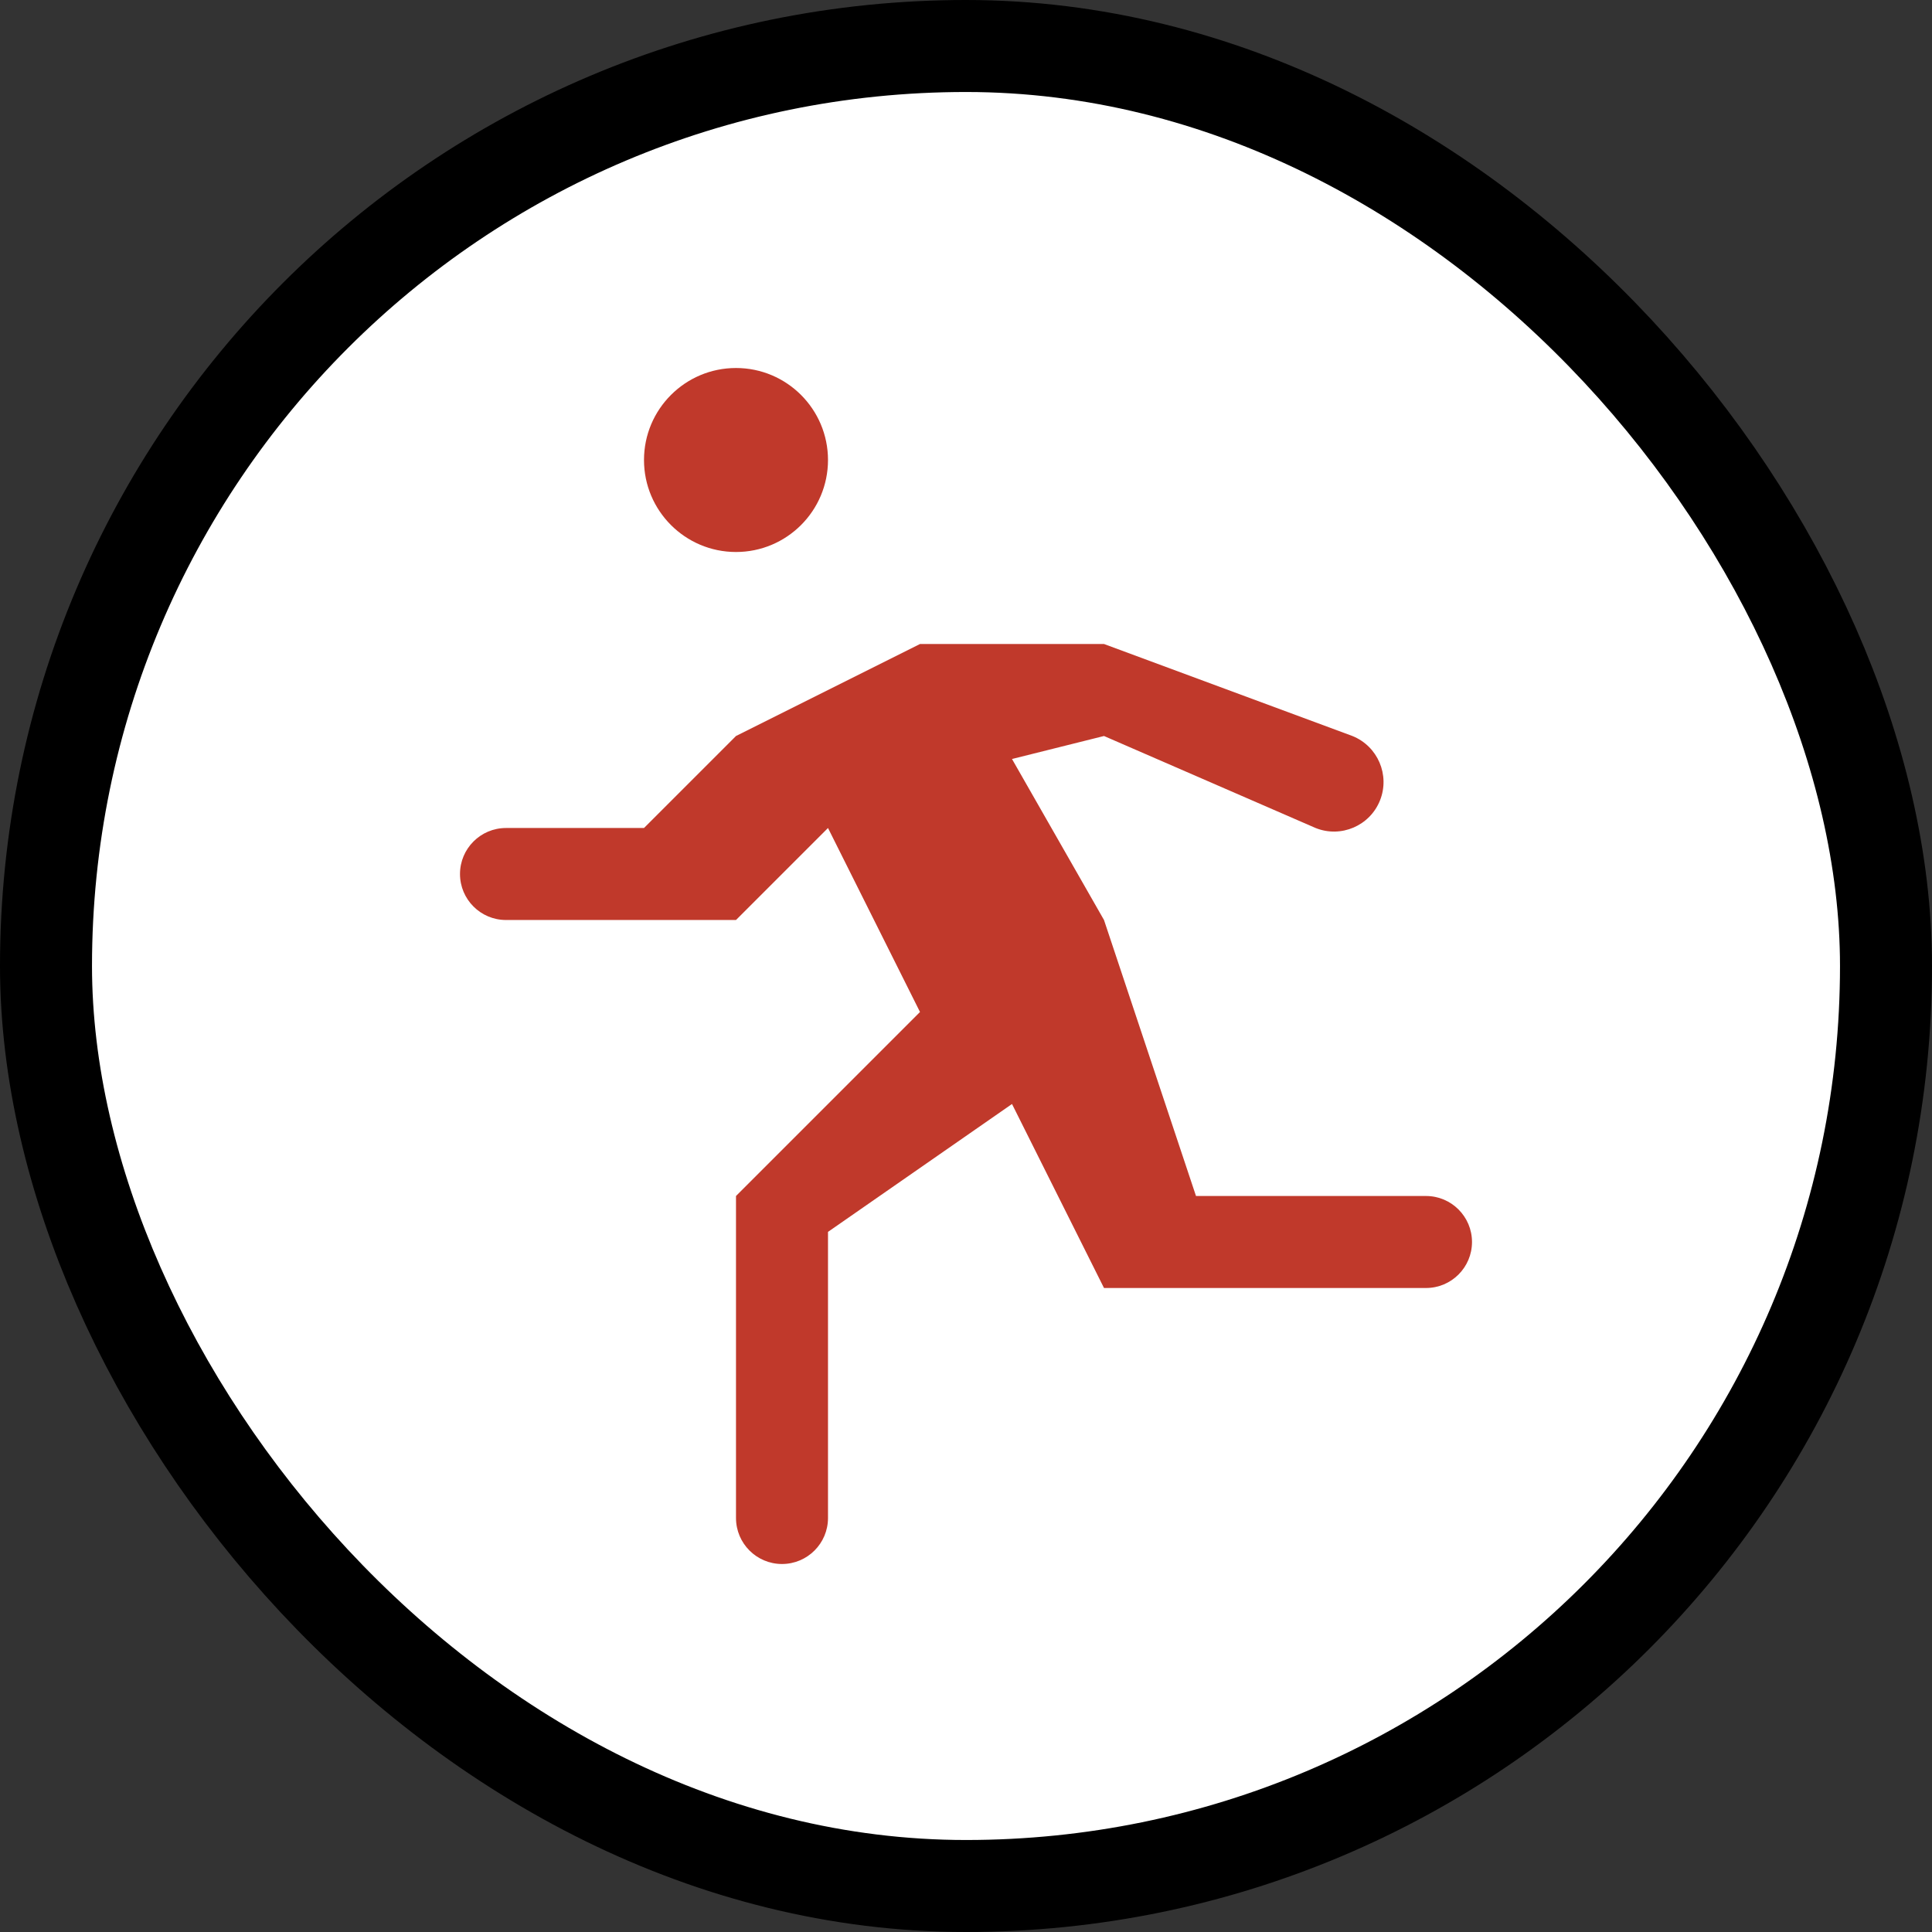 <svg xmlns="http://www.w3.org/2000/svg" viewBox="0 0 21 21" height="21" width="21"><rect x="0" y="0" width="21" height="21" fill="#333333" stroke="none"/><title>pitch-15.svg</title><rect fill="none" x="0" y="0" width="21" height="21"></rect><rect x="1" y="1" rx="9.5" ry="9.5" width="19" height="19" stroke="#000" style="stroke-linejoin:round;stroke-miterlimit:4;" fill="#000" stroke-width="2"></rect><rect x="1" y="1" width="19" height="19" rx="9.5" ry="9.5" fill="#ffffff"></rect><path fill="#c0392b" transform="translate(3 3)" d="M5,3C4.448,3,4,2.552,4,2s0.448-1,1-1s1,0.448,1,1S5.552,3,5,3z M12.5,10H10L9,7L8,5.25L9,5l2.3,1l0,0
	c0.276,0.111,0.59-0.024,0.7-0.3S11.976,5.111,11.7,5l0,0L9,4H7L5,5L4,6H2.5C2.224,6,2,6.224,2,6.5S2.224,7,2.5,7H5l1-1
	l1,2l-2,2v3.5C5,13.776,5.224,14,5.5,14S6,13.776,6,13.5v-3.11L8,9l1,2h3.5c0.276,0,0.5-0.224,0.5-0.5S12.776,10,12.5,10z"></path></svg>